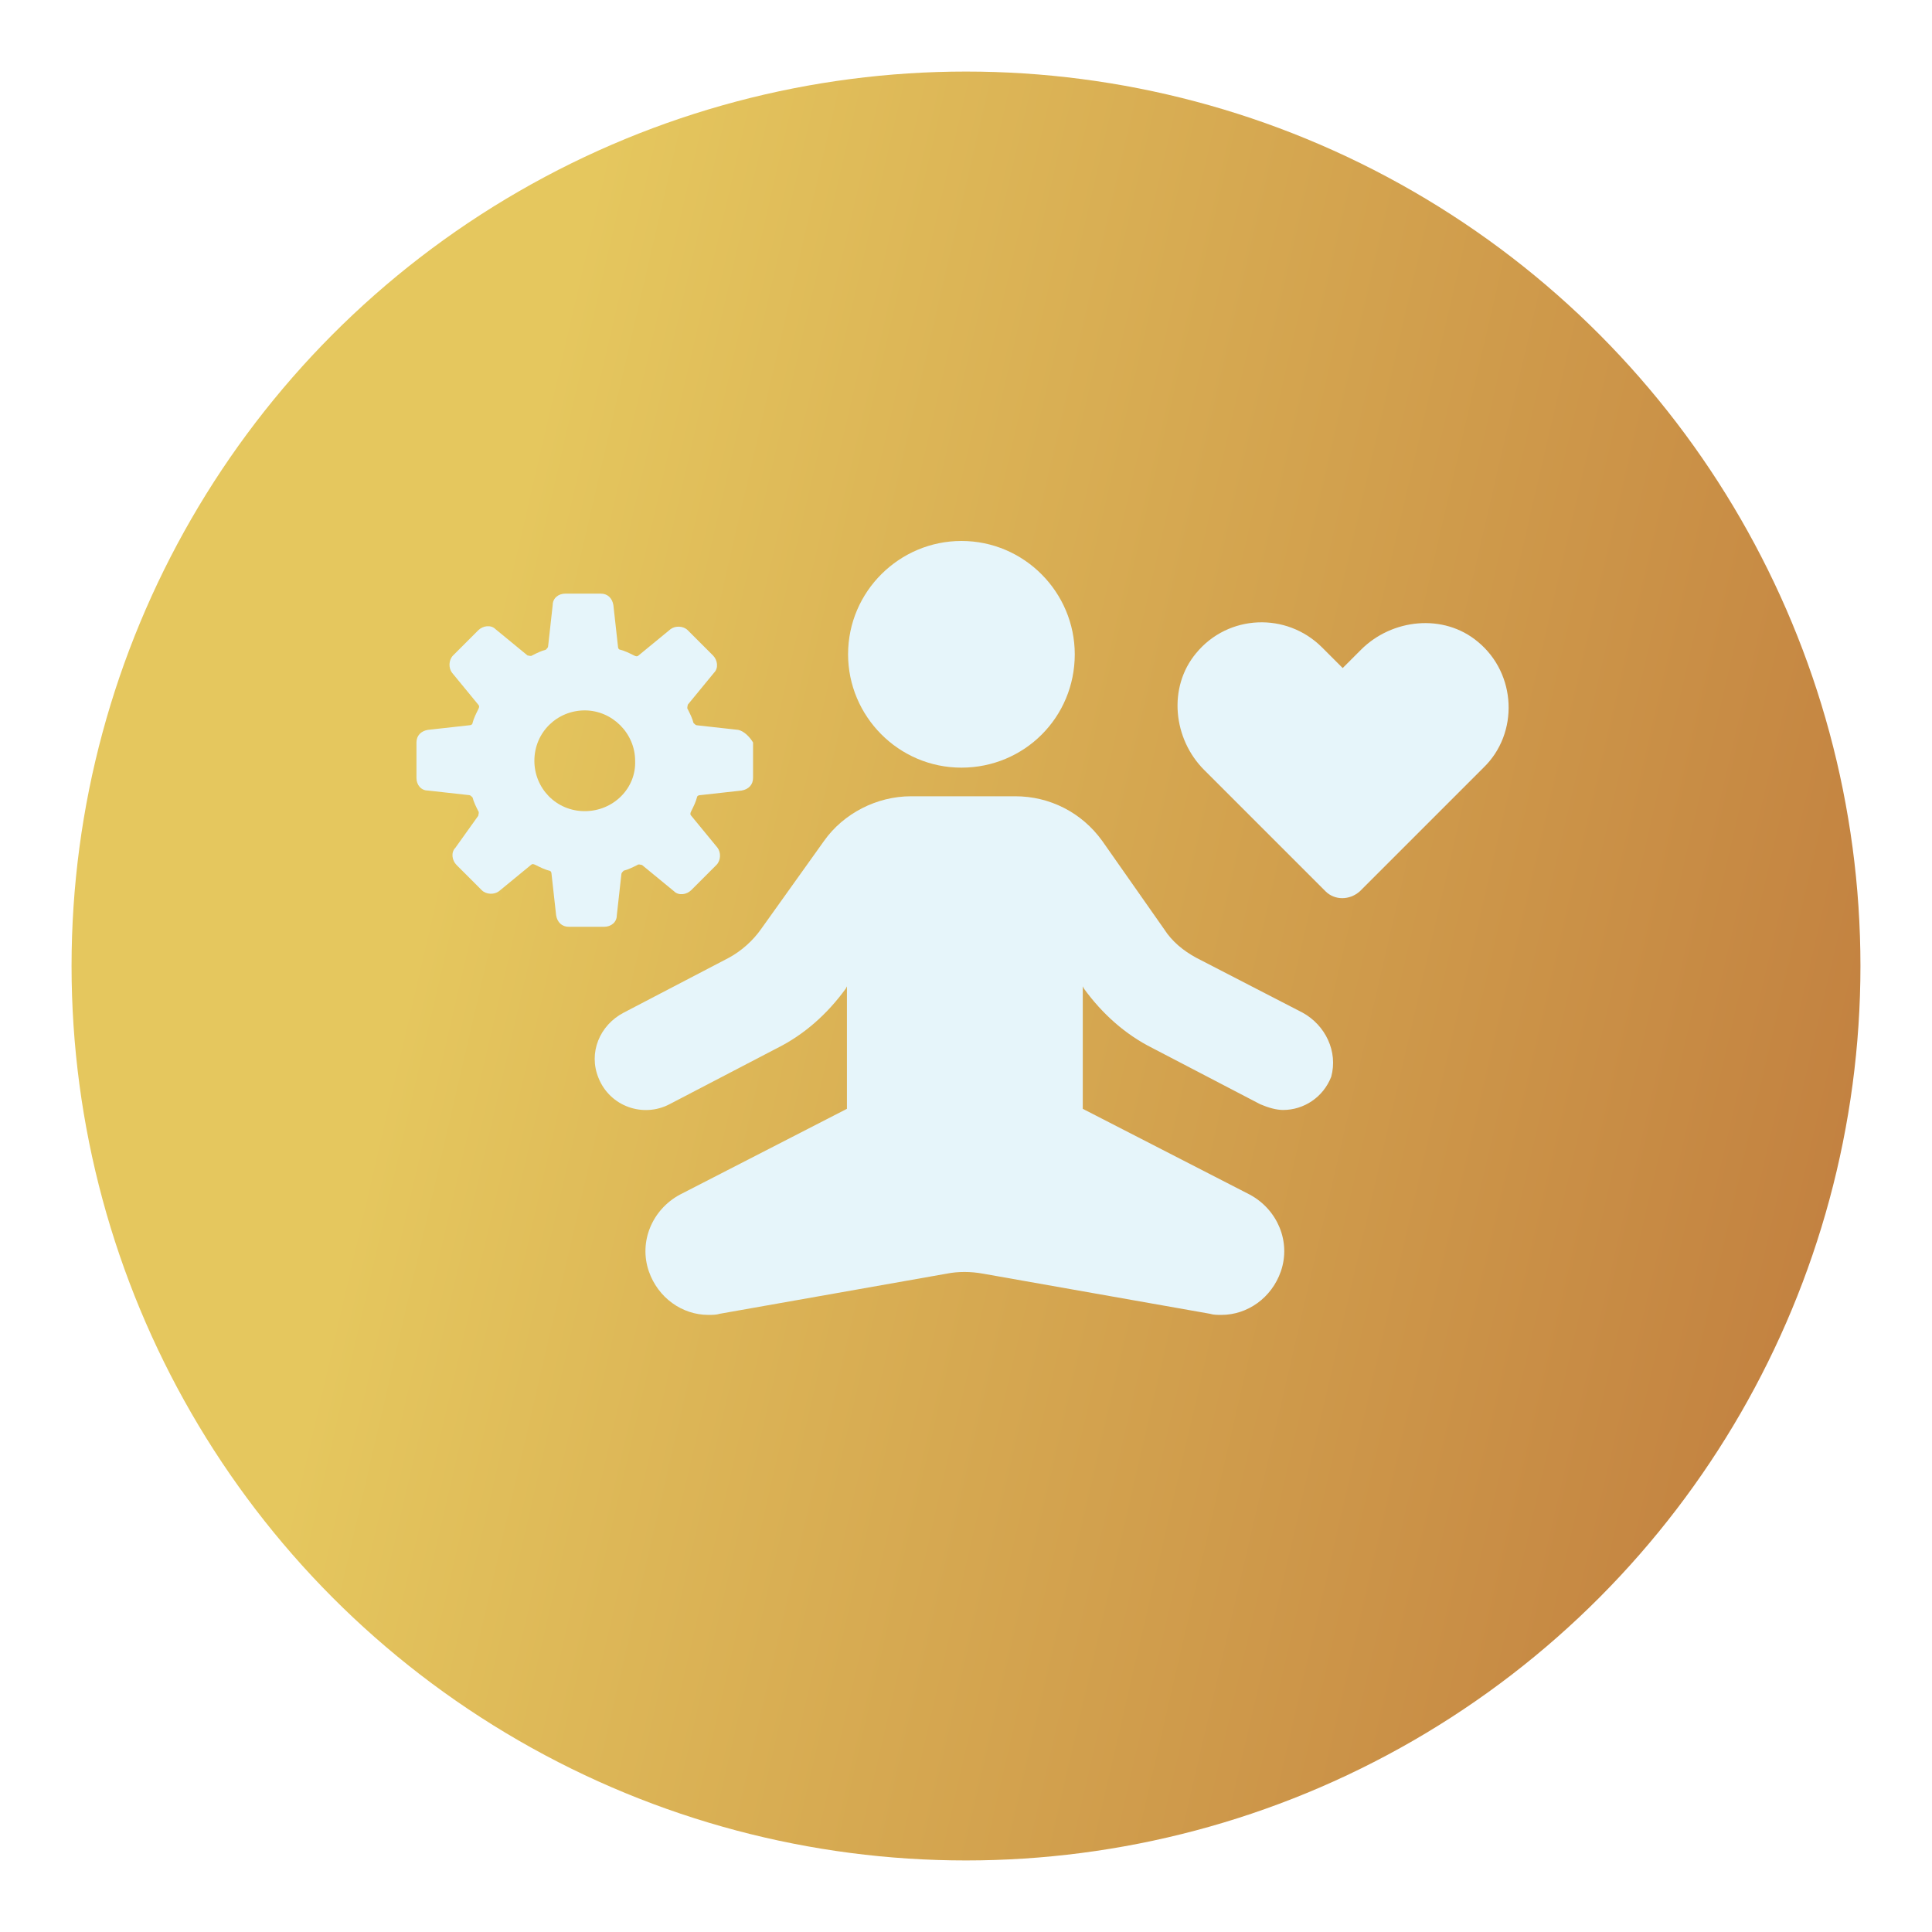 <svg width="108" height="108" viewBox="0 0 108 108" fill="none" xmlns="http://www.w3.org/2000/svg">
<g filter="url(#filter0_d_944_762)">
<circle cx="54" cy="52" r="50" fill="url(#paint0_linear_944_762)"/>
</g>
<path d="M60.08 36.576C60.08 33.12 57.264 30.24 53.744 30.24C50.288 30.24 47.408 33.056 47.408 36.576C47.408 40.032 50.224 42.912 53.744 42.912C57.264 42.912 60.08 40.096 60.08 36.576Z" fill="#E6F5FA"/>
<path d="M72.816 56.608L66.864 53.536C66.16 53.152 65.52 52.64 65.072 51.936L61.616 47.008C60.464 45.408 58.672 44.512 56.752 44.512H50.928C49.008 44.512 47.152 45.472 46.064 47.008L42.544 51.936C42.096 52.576 41.456 53.152 40.752 53.536L34.864 56.608C33.52 57.312 32.88 58.848 33.456 60.256C34.096 61.856 35.952 62.496 37.424 61.728L43.44 58.592C44.976 57.824 46.256 56.672 47.28 55.264L47.344 55.136V61.984L38 66.784C36.464 67.616 35.696 69.408 36.272 71.072C36.784 72.544 38.128 73.504 39.6 73.504C39.792 73.504 40.048 73.504 40.24 73.44L52.912 71.2C53.552 71.072 54.256 71.072 54.96 71.2L67.632 73.44C67.824 73.504 68.08 73.504 68.272 73.504C69.744 73.504 71.088 72.544 71.6 71.072C72.176 69.408 71.408 67.616 69.872 66.784L60.528 61.984V55.136L60.592 55.264C61.616 56.672 62.896 57.824 64.432 58.592L70.448 61.728C70.896 61.92 71.344 62.048 71.728 62.048C72.88 62.048 73.968 61.344 74.416 60.192C74.8 58.784 74.096 57.312 72.816 56.608Z" fill="#E6F5FA"/>
<path d="M82.609 35.872C80.689 34.272 77.809 34.592 76.081 36.32L75.057 37.344L73.905 36.192C71.921 34.208 68.657 34.336 66.865 36.512C65.265 38.432 65.585 41.312 67.313 43.04L74.097 49.824C74.609 50.336 75.441 50.336 76.017 49.824L82.929 42.912C84.913 40.992 84.785 37.664 82.609 35.872Z" fill="#E6F5FA"/>
<path d="M41.264 40.8L38.96 40.544C38.896 40.544 38.832 40.48 38.768 40.416C38.704 40.16 38.576 39.904 38.448 39.648C38.384 39.584 38.448 39.456 38.448 39.392L39.92 37.6C40.176 37.344 40.112 36.896 39.856 36.64L38.448 35.232C38.192 34.976 37.744 34.976 37.488 35.168L35.696 36.64C35.632 36.704 35.568 36.704 35.44 36.64C35.184 36.512 34.928 36.384 34.672 36.32C34.608 36.32 34.544 36.256 34.544 36.128L34.288 33.824C34.224 33.44 33.968 33.184 33.584 33.184H31.6C31.216 33.184 30.896 33.44 30.896 33.824L30.64 36.128C30.64 36.192 30.576 36.256 30.512 36.32C30.256 36.384 30 36.512 29.744 36.64C29.68 36.704 29.552 36.64 29.488 36.64L27.696 35.168C27.44 34.912 26.992 34.976 26.736 35.232L25.328 36.64C25.072 36.896 25.072 37.344 25.264 37.6L26.736 39.392C26.8 39.456 26.8 39.52 26.736 39.648C26.608 39.904 26.48 40.16 26.416 40.416C26.416 40.48 26.352 40.544 26.224 40.544L23.92 40.8C23.536 40.864 23.28 41.12 23.28 41.504V43.488C23.28 43.872 23.536 44.192 23.92 44.192L26.224 44.448C26.288 44.448 26.352 44.512 26.416 44.576C26.48 44.832 26.608 45.088 26.736 45.344C26.8 45.408 26.736 45.536 26.736 45.6L25.456 47.392C25.2 47.648 25.264 48.096 25.52 48.352L26.928 49.76C27.184 50.016 27.632 50.016 27.888 49.824L29.68 48.352C29.744 48.288 29.808 48.288 29.936 48.352C30.192 48.48 30.448 48.608 30.704 48.672C30.768 48.672 30.832 48.736 30.832 48.864L31.088 51.168C31.152 51.552 31.408 51.808 31.792 51.808H33.776C34.16 51.808 34.48 51.552 34.48 51.168L34.736 48.864C34.736 48.8 34.8 48.736 34.864 48.672C35.12 48.608 35.376 48.48 35.632 48.352C35.696 48.288 35.824 48.352 35.888 48.352L37.68 49.824C37.936 50.08 38.384 50.016 38.64 49.76L40.048 48.352C40.304 48.096 40.304 47.648 40.112 47.392L38.64 45.6C38.576 45.536 38.576 45.472 38.64 45.344C38.768 45.088 38.896 44.832 38.96 44.576C38.96 44.512 39.024 44.448 39.152 44.448L41.456 44.192C41.84 44.128 42.096 43.872 42.096 43.488V41.504C41.904 41.184 41.584 40.864 41.264 40.8ZM32.688 45.344C31.088 45.344 29.872 44.064 29.872 42.528C29.872 40.928 31.152 39.712 32.688 39.712C34.224 39.712 35.504 40.992 35.504 42.528C35.568 44.064 34.288 45.344 32.688 45.344Z" fill="#E6F5FA"/>
<defs>
<filter id="filter0_d_944_762" x="0" y="0" width="108" height="108" filterUnits="userSpaceOnUse" color-interpolation-filters="sRGB">
<feFlood flood-opacity="0" result="BackgroundImageFix"/>
<feColorMatrix in="SourceAlpha" type="matrix" values="0 0 0 0 0 0 0 0 0 0 0 0 0 0 0 0 0 0 127 0" result="hardAlpha"/>
<feOffset dy="2"/>
<feGaussianBlur stdDeviation="2"/>
<feComposite in2="hardAlpha" operator="out"/>
<feColorMatrix type="matrix" values="0 0 0 0 0 0 0 0 0 0 0 0 0 0 0 0 0 0 0.25 0"/>
<feBlend mode="normal" in2="BackgroundImageFix" result="effect1_dropShadow_944_762"/>
<feBlend mode="normal" in="SourceGraphic" in2="effect1_dropShadow_944_762" result="shape"/>
</filter>
<linearGradient id="paint0_linear_944_762" x1="4" y1="-48" x2="144.841" y2="-15.333" gradientUnits="userSpaceOnUse">
<stop offset="0.284" stop-color="#E5C75E"/>
<stop offset="1" stop-color="#B96E38"/>
</linearGradient>
</defs>
</svg>
